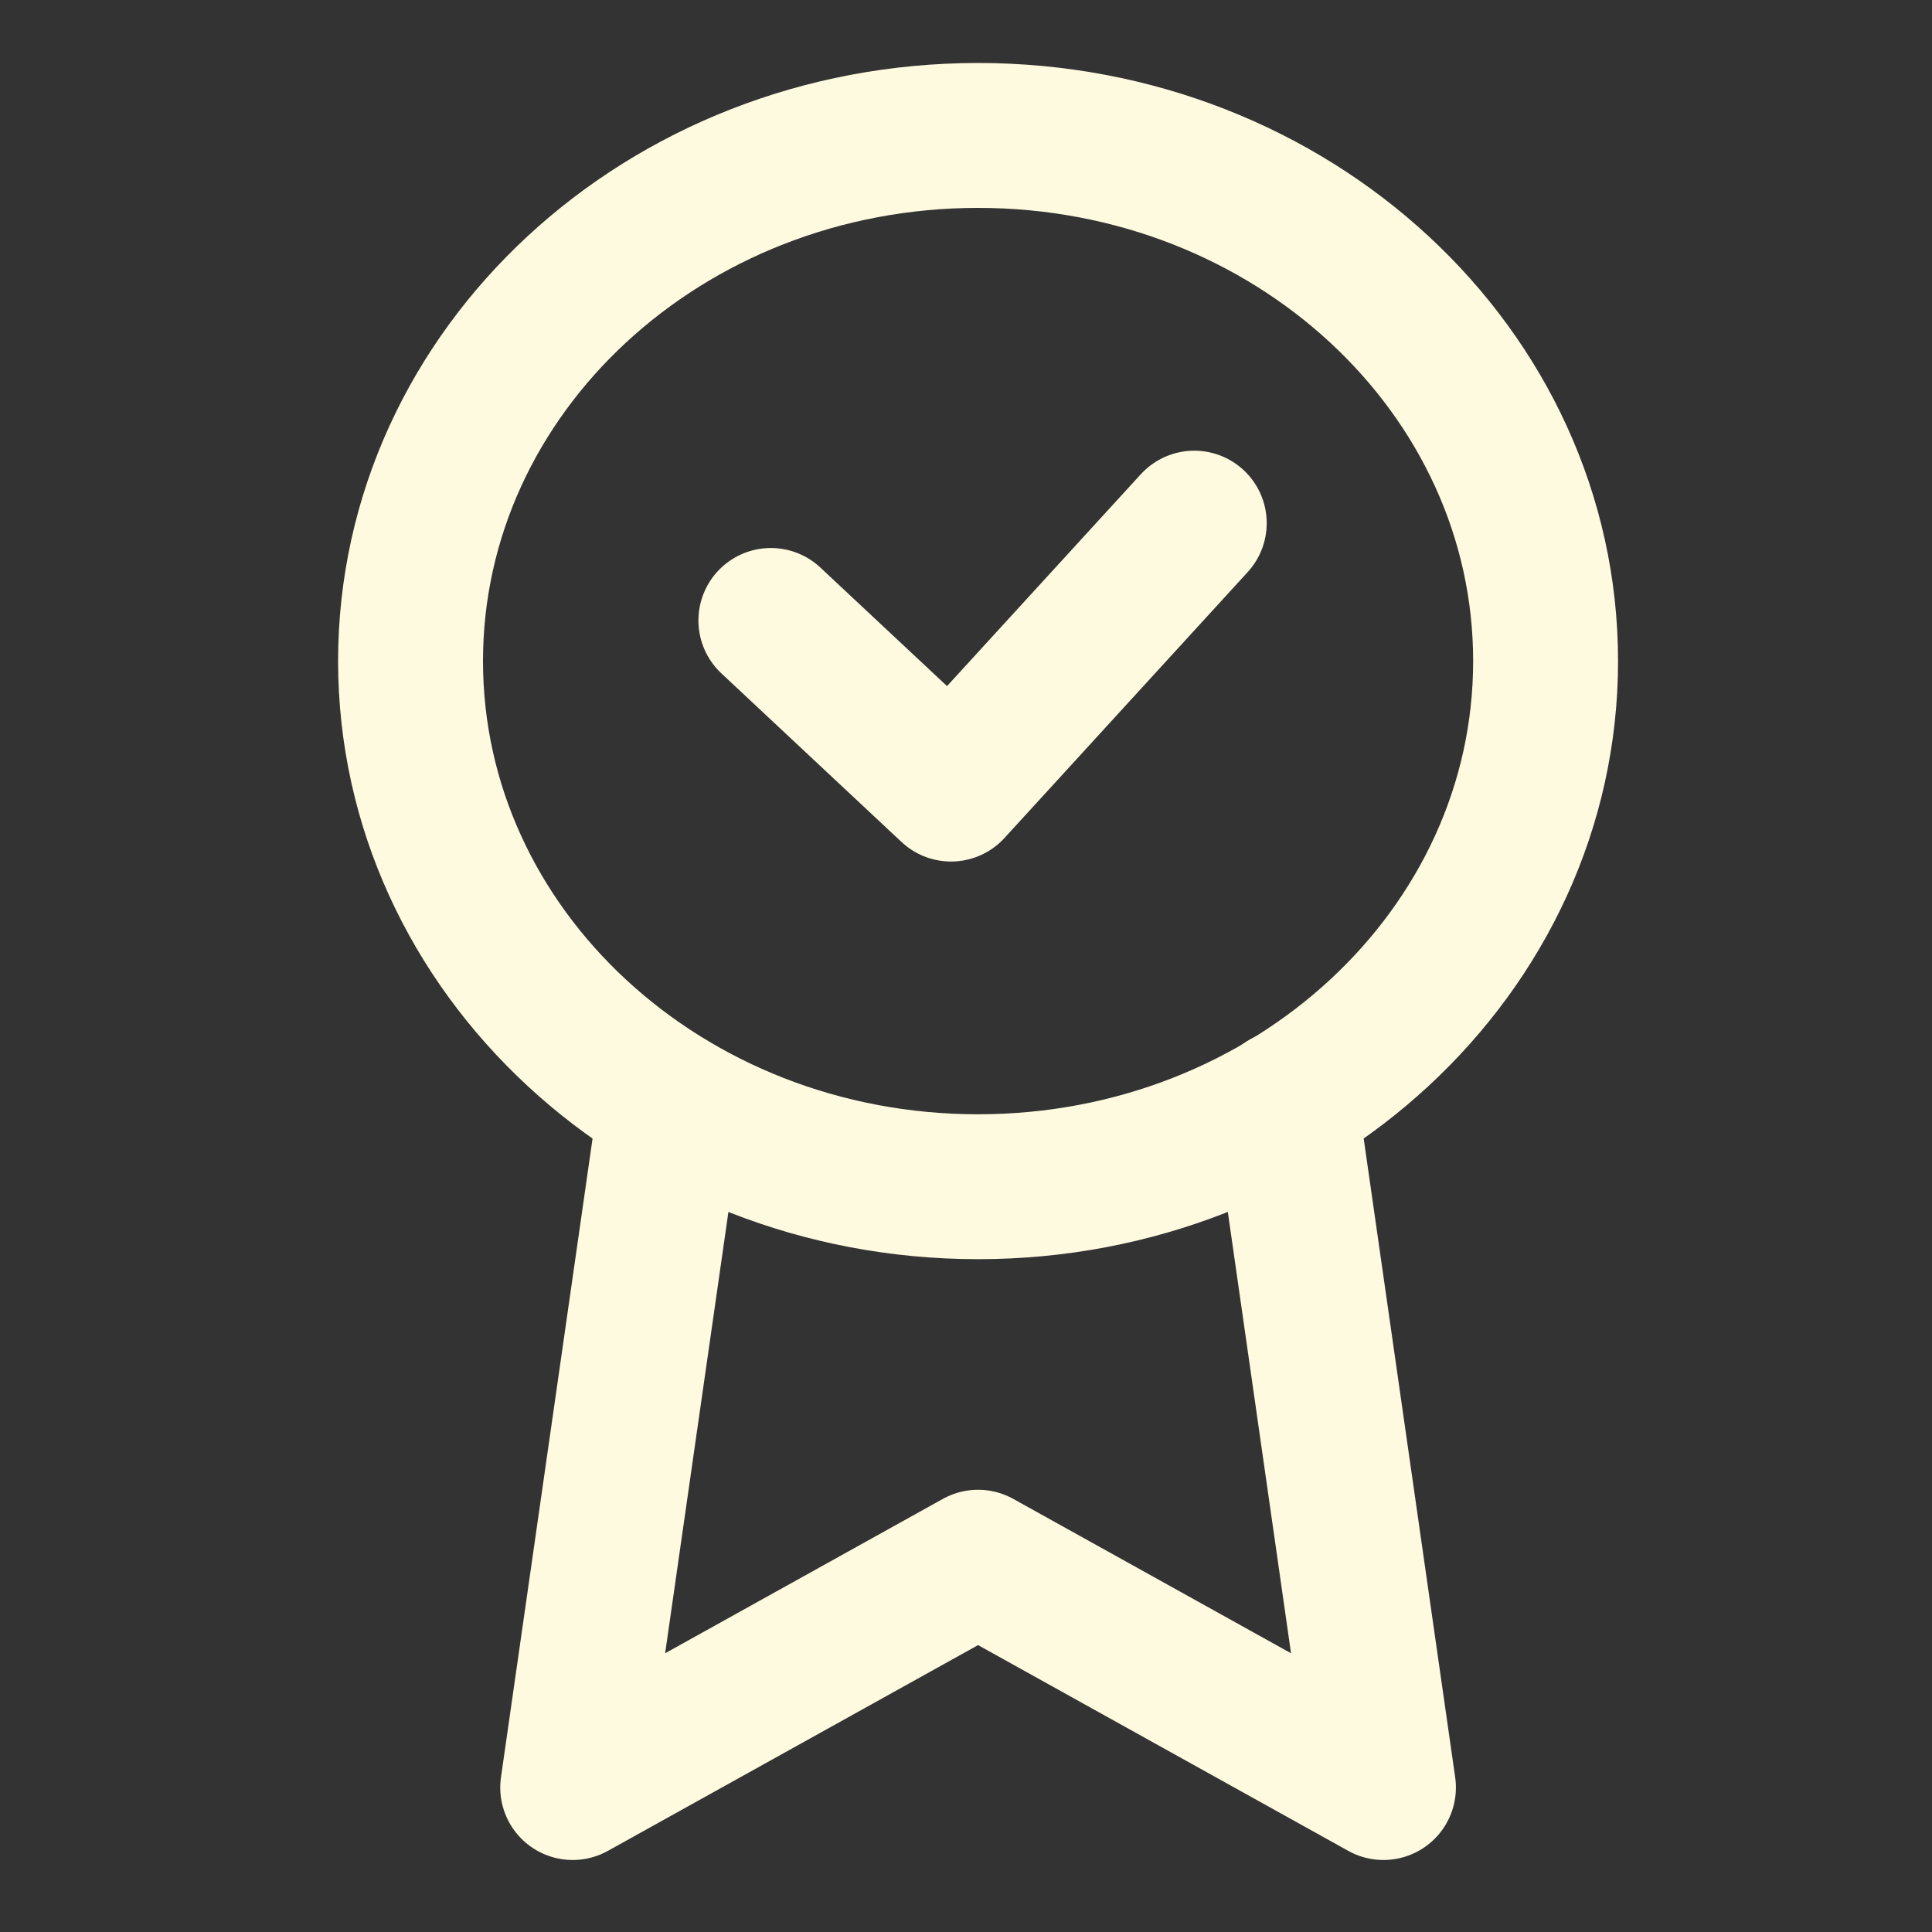 <svg width="40" height="40" viewBox="0 0 40 40" fill="none" xmlns="http://www.w3.org/2000/svg">
<rect x="0" y="0" width="40" height="40" fill="#333333" stroke="none"/>
<path d="M20.25 24.57C26.739 24.57 32 19.698 32 13.687C32 7.676 26.739 2.804 20.25 2.804C13.761 2.804 8.5 7.676 8.5 13.687C8.5 19.698 13.761 24.57 20.25 24.57Z" stroke="#FEFAE0" stroke-width="3" stroke-linecap="round" stroke-linejoin="round"/>
<path d="M13.888 22.845L11.857 37.009L20.25 32.344L28.643 37.009L26.612 22.829" stroke="#FEFAE0" stroke-width="3" stroke-linecap="round" stroke-linejoin="round"/>
<path d="M15.96 12.846L19.69 16.337L24.726 10.831" stroke="#FEFAE0" stroke-width="3" stroke-linecap="round" stroke-linejoin="round"/>
</svg>
